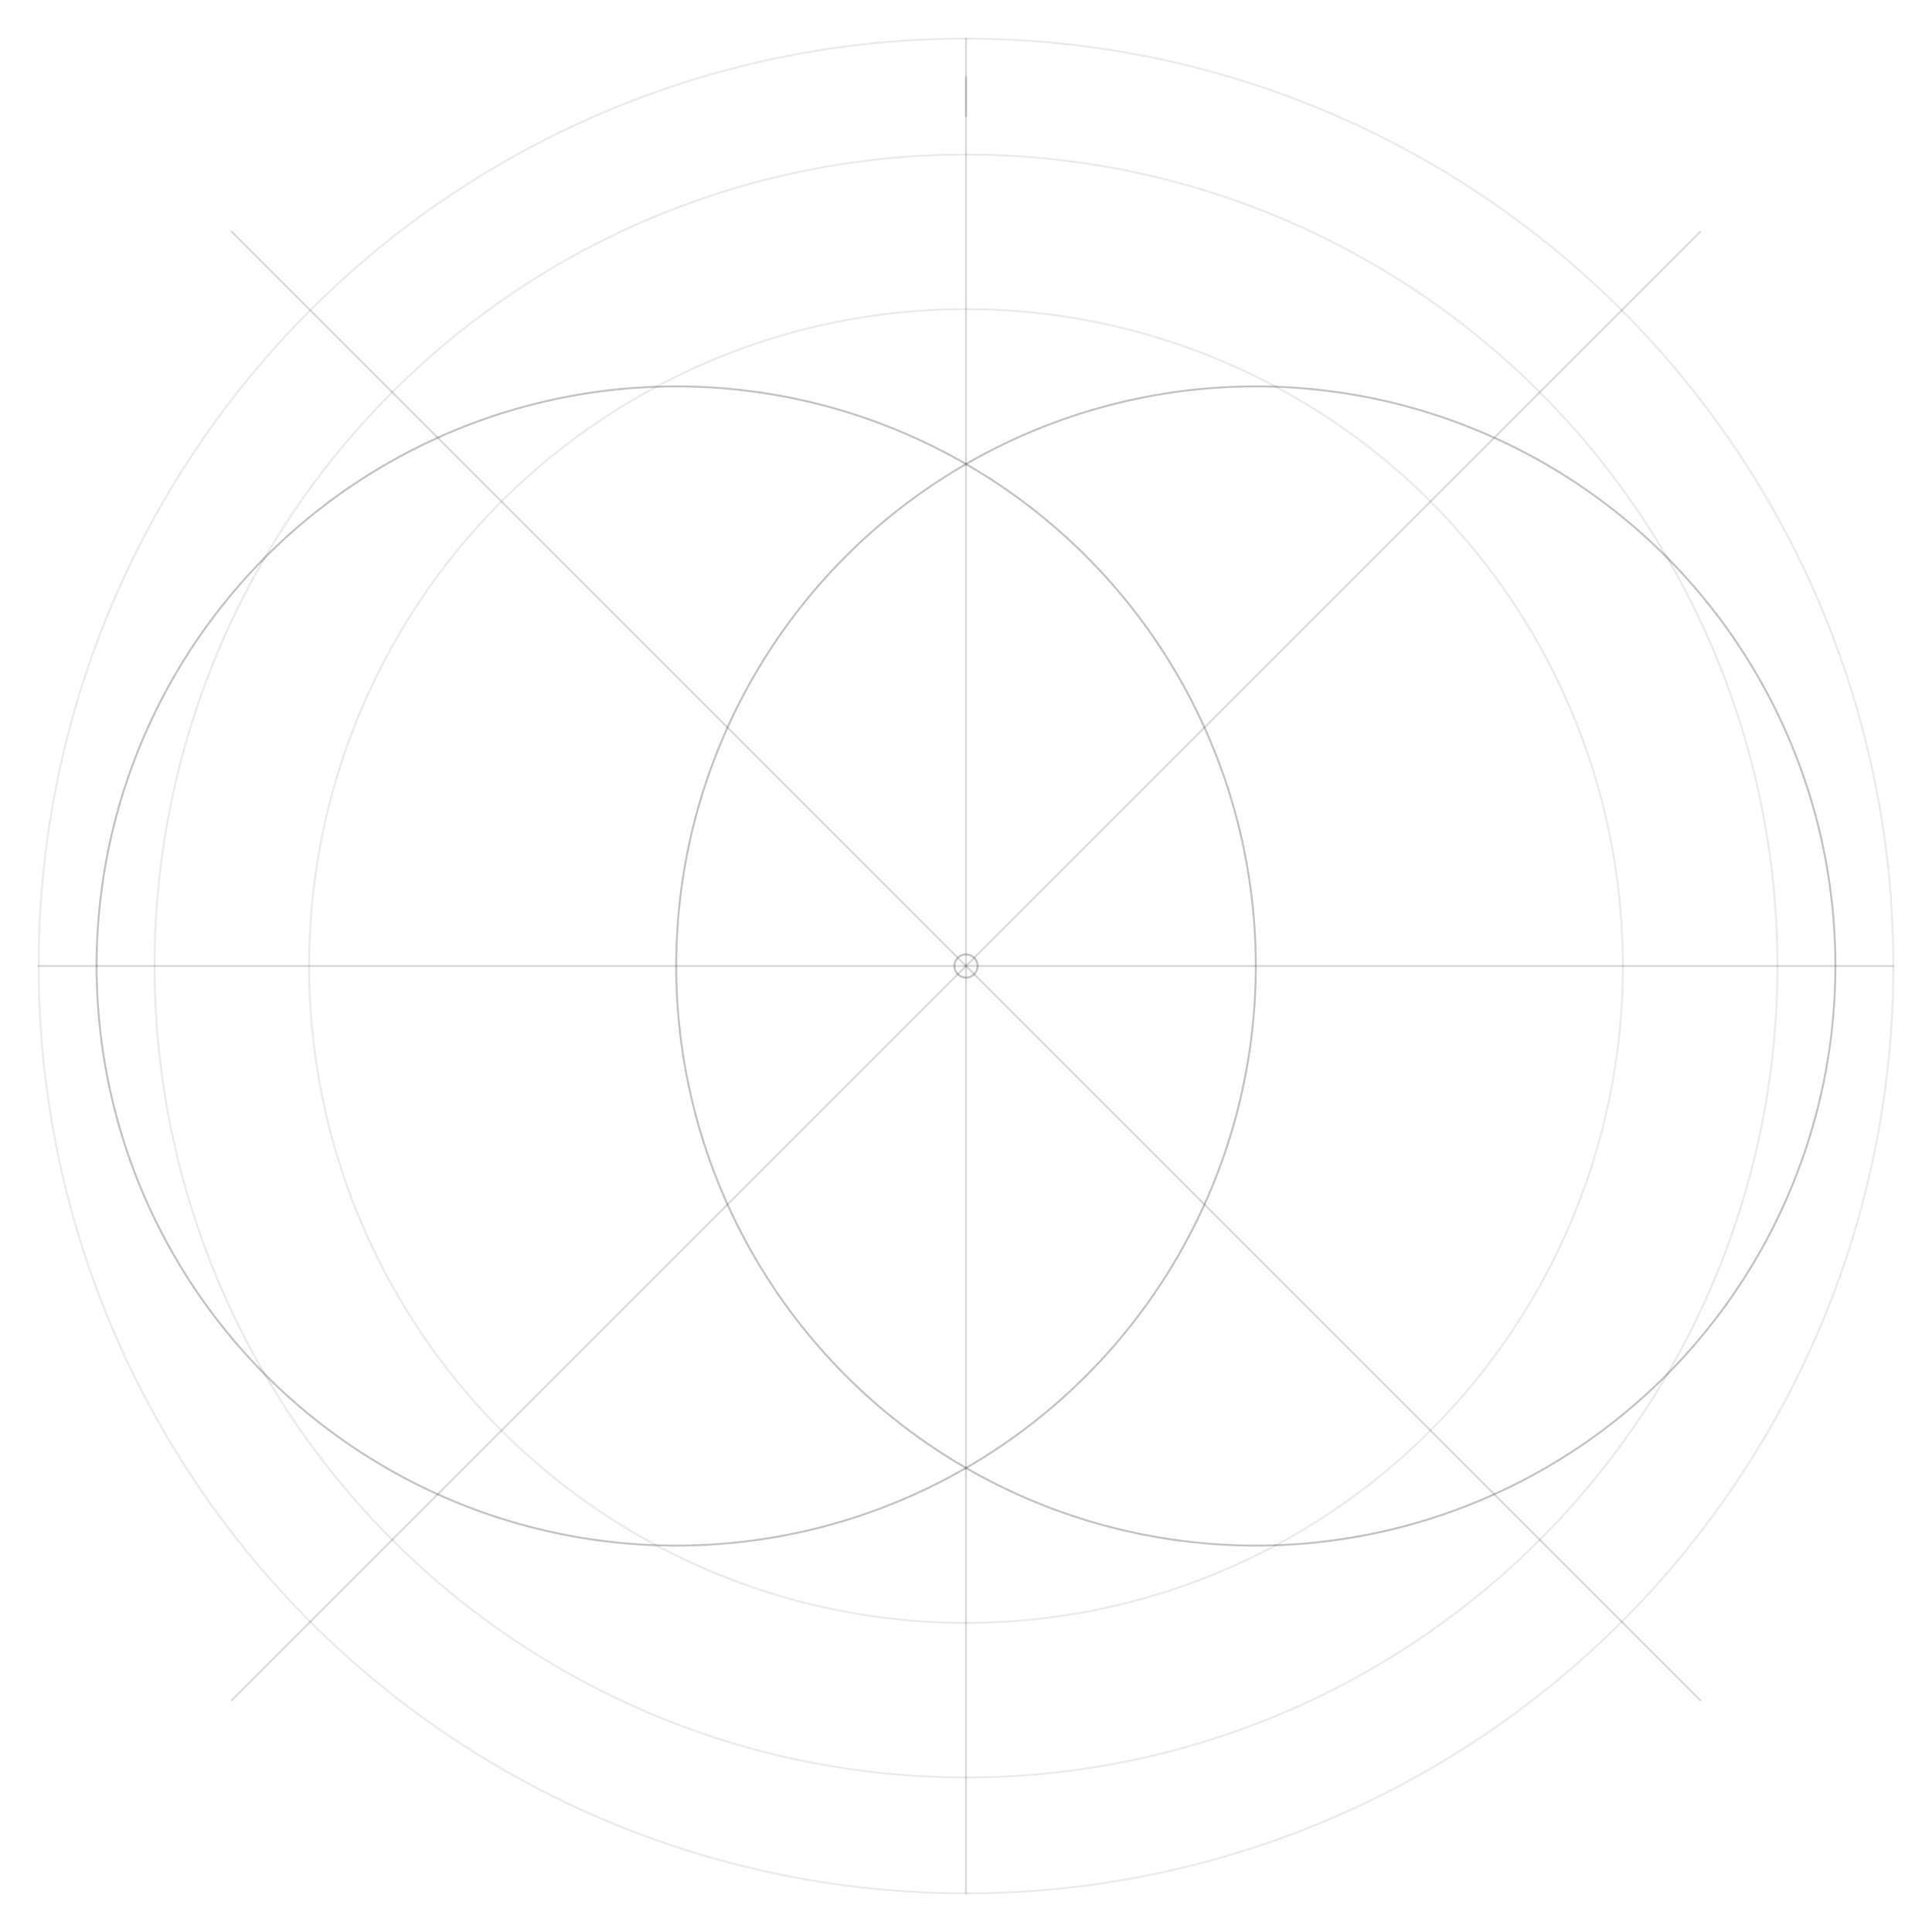 <?xml version="1.0" encoding="UTF-8"?>
<svg width="1000" height="1000" viewBox="0 0 1000 1000" xmlns="http://www.w3.org/2000/svg">
  <title>Codex 144:99 -- Compass Scaffold</title>
  <desc>Faint engraved compass for alignment: cardinals, vesica, ratio rings. Use as watermark geometry beneath painted plates.</desc>

  <!-- ✧ STYLE (faint tracery) -->
  <defs>
    <style type="text/css"><![CDATA[
      .g { fill: none; stroke: #222; stroke-opacity: 0.18; stroke-linecap: round; stroke-linejoin: round }
      .r { stroke-opacity: 0.10 }
      .b { stroke-opacity: 0.28 }
    ]]></style>
  </defs>

  <!-- ✧ FRAME -->
  <circle class="g r" cx="500" cy="500" r="480"/>
  <circle class="g r" cx="500" cy="500" r="420"/>
  <circle class="g r" cx="500" cy="500" r="340"/>

  <!-- ✧ CARDINALS -->
  <line class="g" x1="500" y1="20"  x2="500" y2="980"/>
  <line class="g" x1="20"  y1="500" x2="980" y2="500"/>
  <!-- Diagonals -->
  <line class="g" x1="120" y1="120" x2="880" y2="880"/>
  <line class="g" x1="120" y1="880" x2="880" y2="120"/>

  <!-- ✧ VESICA (classic) -->
  <circle class="g b" cx="350" cy="500" r="300"/>
  <circle class="g b" cx="650" cy="500" r="300"/>

  <!-- ✧ ROSE DOT (monad) -->
  <circle class="g b" cx="500" cy="500" r="6"/>

  <!-- ✧ NORTH TICK & MOTTO SLOT (optional, keep faint) -->
  <path class="g" d="M500,60 l0,-20"/>
  <!-- Keep any text off the scaffold; set type in the plate, not this file. -->
</svg>